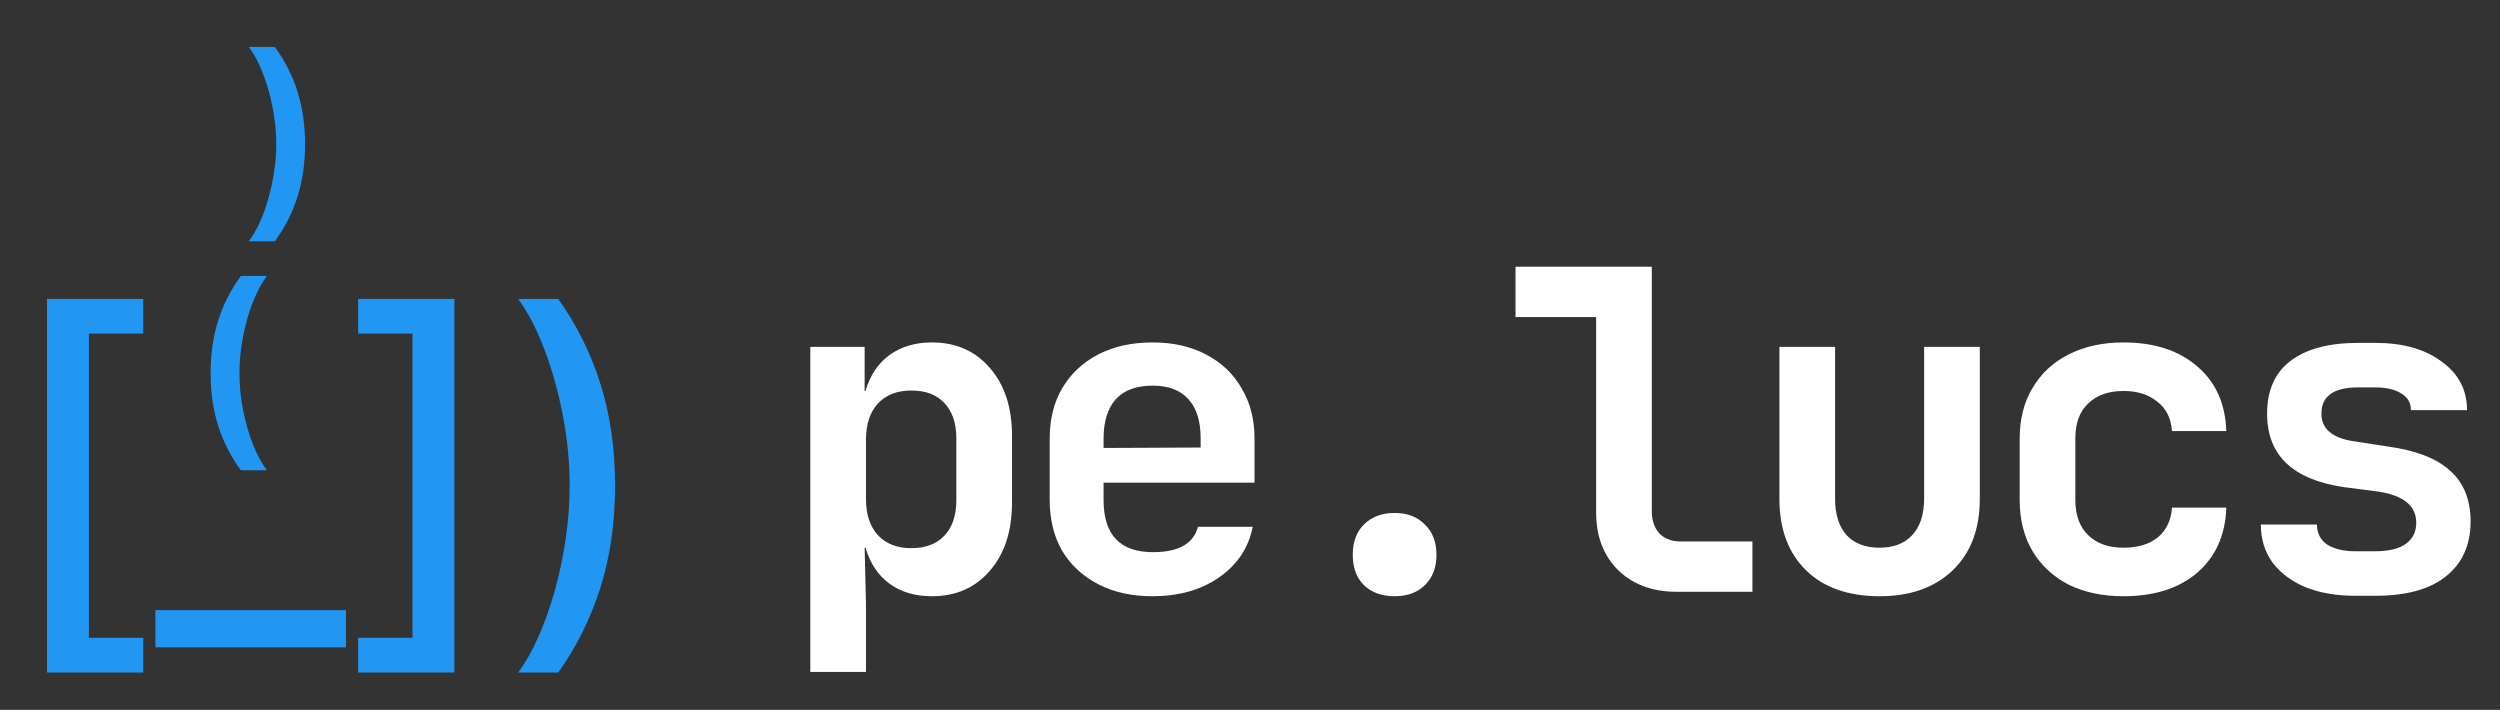 <svg width="1863" height="529" viewBox="0 0 1863 529" fill="none" xmlns="http://www.w3.org/2000/svg">
<rect x="0" y="0" width="1863" height="529" fill="#333333" stroke="none"/>
<path d="M35.033 501.161V222.749H106.738V248.615H66.247V475.295H106.738V501.161H35.033ZM257.813 454.668V482.389H115.823V454.668H257.813ZM338.602 222.749V501.161H266.898V475.295H307.389V248.615H266.898V222.749H338.602ZM458.355 361.901C458.355 389.331 454.753 414.542 447.55 437.534C440.347 460.525 429.833 481.735 416.009 501.161H386.105C391.489 493.958 396.509 485.118 401.166 474.641C405.823 464.163 409.897 452.704 413.39 440.262C416.882 427.747 419.61 414.796 421.575 401.409C423.539 388.021 424.522 374.852 424.522 361.901C424.522 344.657 422.812 327.158 419.392 309.405C415.972 291.652 411.352 275.172 405.532 259.965C399.711 244.758 393.235 232.353 386.105 222.749H416.009C429.833 242.176 440.347 263.385 447.55 286.377C454.753 309.368 458.355 334.543 458.355 361.901Z" fill="#2196F3"/>
<path d="M156.959 278.085C156.959 263.837 158.84 250.748 162.601 238.818C166.4 226.85 172.043 215.794 179.527 205.649H198.962C196.074 209.411 193.376 214.027 190.869 219.498C188.361 224.931 186.176 230.896 184.315 237.393C182.491 243.852 181.047 250.558 179.983 257.511C178.958 264.464 178.445 271.322 178.445 278.085C178.445 287.09 179.338 296.209 181.123 305.441C182.947 314.674 185.398 323.223 188.475 331.087C191.591 338.99 195.086 345.449 198.962 350.464H179.527C172.043 340.32 166.4 329.283 162.601 317.352C158.84 305.384 156.959 292.295 156.959 278.085Z" fill="#2196F3"/>
<path d="M227.348 107.412C227.348 121.622 225.449 134.711 221.649 146.679C217.888 158.609 212.265 169.647 204.78 179.791H185.346C188.271 176.03 190.969 171.433 193.439 165.999C195.946 160.566 198.112 154.601 199.936 148.104C201.797 141.607 203.241 134.882 204.267 127.929C205.331 120.976 205.863 114.137 205.863 107.412C205.863 98.407 204.951 89.289 203.127 80.056C201.341 70.824 198.891 62.256 195.775 54.353C192.698 46.45 189.221 39.991 185.346 34.976H204.78C212.265 45.121 217.888 56.177 221.649 68.145C225.449 80.075 227.348 93.164 227.348 107.412Z" fill="#2196F3"/>
<path d="M603.84 500.727V258.5H644.322V291.35H644.986C648.304 279.847 654.166 270.998 662.572 264.805C671.199 258.389 681.818 255.182 694.427 255.182C712.345 255.182 726.724 261.486 737.563 274.095C748.624 286.705 754.154 303.627 754.154 324.864V374.305C754.154 395.762 748.624 412.795 737.563 425.405C726.724 438.014 712.345 444.318 694.427 444.318C682.039 444.318 671.531 441.221 662.904 435.027C654.277 428.612 648.304 419.653 644.986 408.15H644.322L645.318 449.627V500.727H603.84ZM679.163 408.482C689.781 408.482 697.966 405.385 703.718 399.191C709.69 392.997 712.677 384.148 712.677 372.645V326.855C712.677 315.351 709.69 306.503 703.718 300.309C697.966 294.115 689.781 291.018 679.163 291.018C668.545 291.018 660.249 294.226 654.277 300.641C648.304 307.056 645.318 316.126 645.318 327.85V371.65C645.318 383.374 648.304 392.444 654.277 398.859C660.249 405.274 668.545 408.482 679.163 408.482ZM858.879 444.318C843.394 444.318 829.9 441.332 818.397 435.359C806.894 429.386 797.935 421.091 791.52 410.473C785.326 399.633 782.229 387.024 782.229 372.645V326.855C782.229 312.476 785.326 299.977 791.52 289.359C797.935 278.52 806.894 270.114 818.397 264.141C829.9 258.168 843.394 255.182 858.879 255.182C874.143 255.182 887.415 258.168 898.697 264.141C910.2 270.114 919.049 278.52 925.243 289.359C931.658 299.977 934.865 312.476 934.865 326.855V359.705H822.379V372.645C822.379 398.527 834.656 411.468 859.211 411.468C878.235 411.468 889.406 405.164 892.724 392.555H933.538C930.441 408.261 922.035 420.87 908.32 430.382C894.826 439.673 878.346 444.318 858.879 444.318ZM822.379 326.855V333.823L894.715 333.491V326.523C894.715 313.914 891.729 304.291 885.756 297.655C879.783 290.797 870.824 287.368 858.879 287.368C846.712 287.368 837.532 290.797 831.338 297.655C825.365 304.512 822.379 314.245 822.379 326.855ZM1039.26 444.318C1029.75 444.318 1022.11 441.553 1016.36 436.023C1010.83 430.492 1008.07 422.971 1008.07 413.459C1008.07 403.947 1010.83 396.426 1016.36 390.895C1022.11 385.144 1029.75 382.268 1039.26 382.268C1048.77 382.268 1056.29 385.144 1061.82 390.895C1067.57 396.426 1070.45 403.947 1070.45 413.459C1070.45 422.971 1067.57 430.492 1061.82 436.023C1056.29 441.553 1048.77 444.318 1039.26 444.318ZM1249.5 441C1231.36 441 1216.76 435.58 1205.7 424.741C1194.86 413.902 1189.44 399.633 1189.44 381.936V236.268H1129.38V198.773H1230.92V380.941C1230.92 387.798 1232.8 393.329 1236.56 397.532C1240.54 401.514 1245.85 403.505 1252.49 403.505H1305.91V441H1249.5ZM1400.68 444.318C1377.45 444.318 1359.2 437.903 1345.93 425.073C1332.66 412.021 1326.02 394.324 1326.02 371.982V258.5H1367.5V371.65C1367.5 383.374 1370.37 392.444 1376.13 398.859C1381.88 405.053 1390.06 408.15 1400.68 408.15C1411.08 408.15 1419.15 405.053 1424.9 398.859C1430.88 392.444 1433.86 383.374 1433.86 371.65V258.5H1475.34V371.982C1475.34 394.324 1468.59 412.021 1455.1 425.073C1441.61 437.903 1423.47 444.318 1400.68 444.318ZM1582.39 444.318C1566.9 444.318 1553.3 441.442 1541.57 435.691C1530.07 429.718 1521.11 421.423 1514.7 410.805C1508.28 399.965 1505.07 387.245 1505.07 372.645V326.855C1505.07 312.255 1508.28 299.645 1514.7 289.027C1521.11 278.188 1530.07 269.892 1541.57 264.141C1553.3 258.168 1566.9 255.182 1582.39 255.182C1605.39 255.182 1623.75 261.155 1637.47 273.1C1651.18 284.824 1658.37 300.862 1659.04 321.214H1618.56C1617.89 311.701 1614.24 304.401 1607.61 299.314C1601.19 294.005 1592.78 291.35 1582.39 291.35C1571.33 291.35 1562.59 294.447 1556.17 300.641C1549.76 306.614 1546.55 315.241 1546.55 326.523V372.645C1546.55 383.927 1549.76 392.665 1556.17 398.859C1562.59 405.053 1571.33 408.15 1582.39 408.15C1593.01 408.15 1601.52 405.606 1607.94 400.518C1614.35 395.209 1617.89 387.798 1618.56 378.286H1659.04C1658.37 398.638 1651.18 414.786 1637.47 426.732C1623.75 438.456 1605.39 444.318 1582.39 444.318ZM1755.14 443.986C1741.2 443.986 1728.92 441.885 1718.3 437.682C1707.69 433.258 1699.39 427.064 1693.42 419.1C1687.67 411.136 1684.79 401.735 1684.79 390.895H1726.6C1726.6 397.311 1729.14 402.288 1734.23 405.827C1739.54 409.145 1746.62 410.805 1755.47 410.805H1769.74C1780.13 410.805 1787.87 408.924 1792.96 405.164C1798.05 401.403 1800.59 396.205 1800.59 389.568C1800.59 376.959 1791.19 369.217 1772.39 366.341L1746.84 363.023C1708.57 357.492 1689.44 339.242 1689.44 308.273C1689.44 291.018 1695.19 277.967 1706.69 269.118C1718.41 260.048 1735.34 255.514 1757.46 255.514H1770.07C1790.64 255.514 1807.12 260.159 1819.51 269.45C1832.12 278.52 1838.42 290.576 1838.42 305.618H1796.61C1796.61 300.309 1794.29 296.217 1789.64 293.341C1785 290.244 1778.36 288.695 1769.74 288.695H1757.13C1738.99 288.695 1729.92 295.221 1729.92 308.273C1729.92 319.555 1737.99 326.412 1754.14 328.845L1780.02 332.827C1800.59 335.703 1815.86 341.676 1825.81 350.745C1835.99 359.815 1841.08 372.424 1841.08 388.573C1841.08 406.048 1834.99 419.653 1822.83 429.386C1810.88 439.12 1793.18 443.986 1769.74 443.986H1755.14Z" fill="white"/>
</svg>
